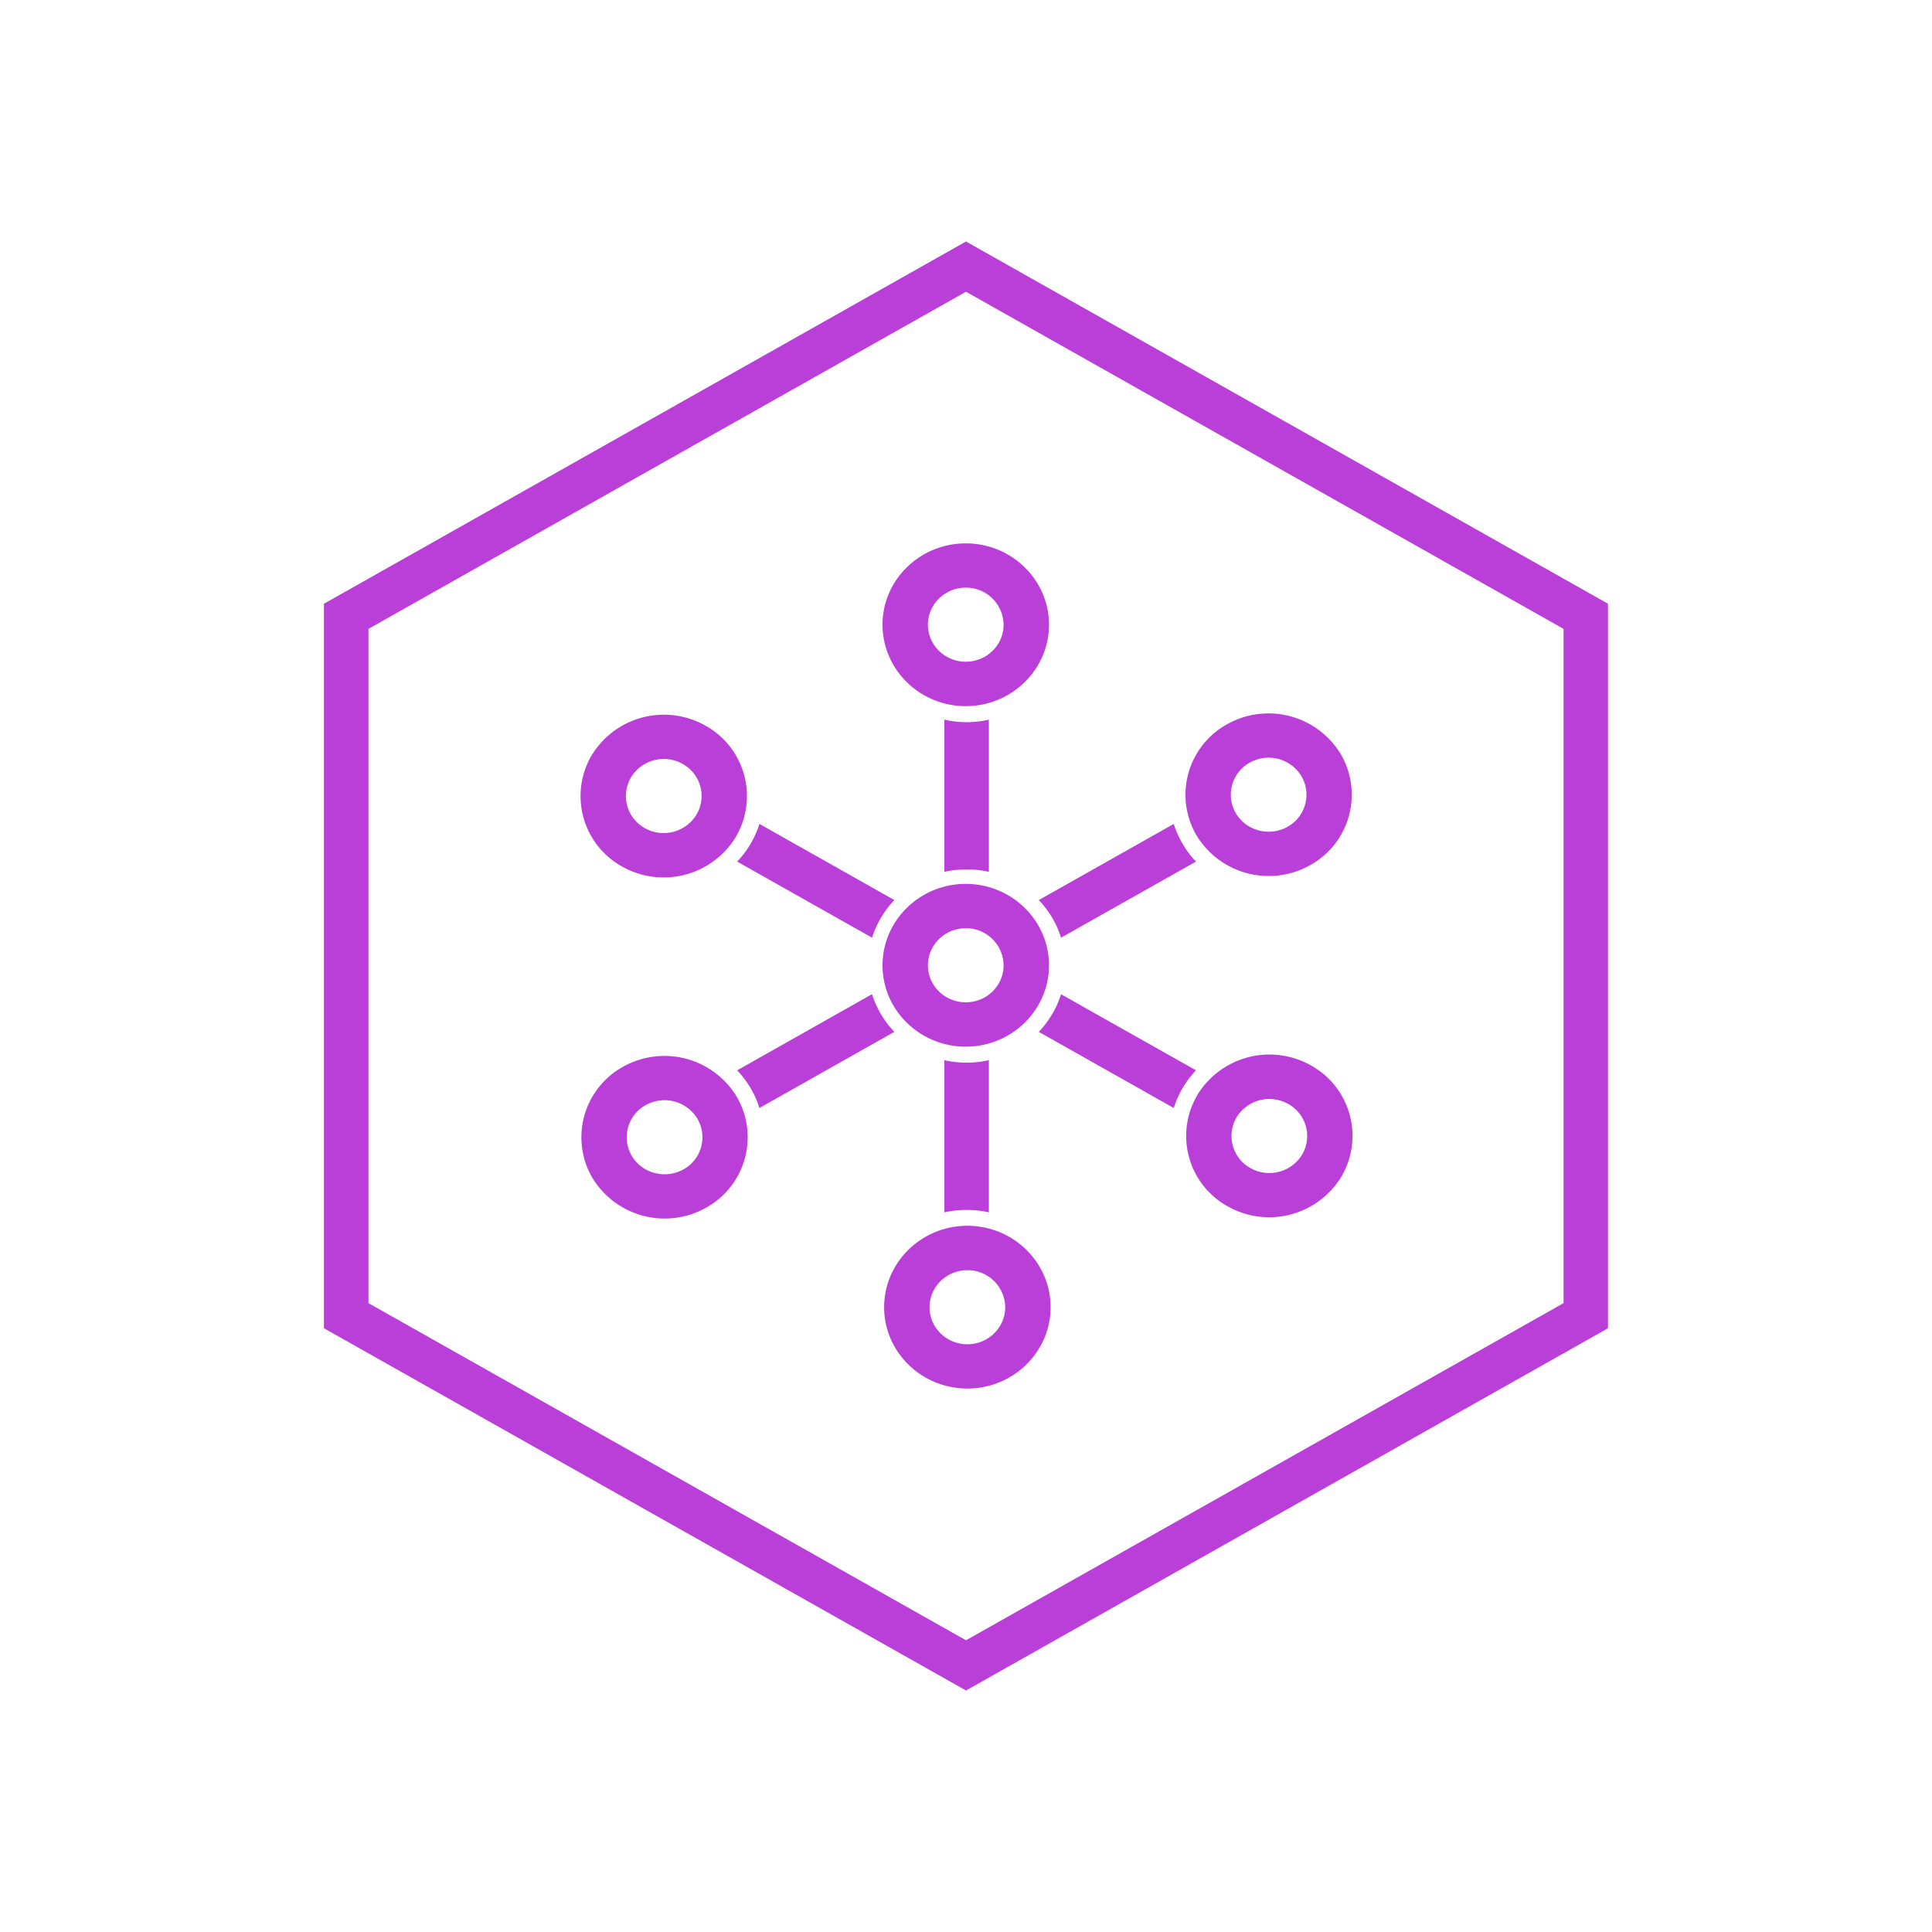 <svg xmlns="http://www.w3.org/2000/svg" xmlns:xlink="http://www.w3.org/1999/xlink" width="24" height="24" viewBox="0 0 24 24"><g fill="#BA3FD9"><path fill-rule="evenodd" d="M12 3.624L4.577 7.812v8.376L12 20.376l7.423-4.188V7.812zM19.975 7.5L12 3L4.024 7.5v9L12 21l7.975-4.5z" clip-rule="evenodd"/><path fill-rule="evenodd" d="M11.997 8.772c-.57 0-1.034-.454-1.034-1.012c0-.557.464-1.01 1.034-1.01s1.034.453 1.034 1.01c0 .558-.464 1.012-1.034 1.012m0-1.472c-.26 0-.47.207-.47.46c0 .254.21.46.47.46s.47-.206.47-.46a.466.466 0 0 0-.47-.46" clip-rule="evenodd"/><path d="M11.731 8.94a1.25 1.25 0 0 0 .553 0v1.89a1.3 1.3 0 0 0-.553 0zm-.621 2.241l-1.676-.946a1.2 1.2 0 0 1-.277.468l1.676.945c.056-.176.151-.335.277-.467m-.277 1.169l-1.676.946a1.2 1.2 0 0 1 .277.468l1.676-.946a1.2 1.2 0 0 1-.277-.467m.898.818v1.891a1.3 1.3 0 0 1 .553 0v-1.89a1.25 1.25 0 0 1-.553 0m1.173-.352l1.677.946a1.2 1.2 0 0 1 .276-.468l-1.676-.945a1.2 1.2 0 0 1-.277.467m.277-1.17l1.676-.945a1.2 1.2 0 0 1-.276-.468l-1.677.946c.126.132.222.291.277.467"/><path fill-rule="evenodd" d="M9.142 10.395a1.05 1.05 0 0 1-1.413.37a1 1 0 0 1-.38-1.381a1.05 1.05 0 0 1 1.414-.37a1 1 0 0 1 .379 1.38m-1.304-.736a.455.455 0 0 0 .172.629a.477.477 0 0 0 .643-.169a.455.455 0 0 0-.172-.628a.477.477 0 0 0-.643.168m1.313 3.964a1 1 0 0 1-.379 1.38a1.05 1.05 0 0 1-1.413-.37a1 1 0 0 1 .38-1.38a1.05 1.05 0 0 1 1.412.37m-1.303.736c.13.22.418.294.643.168a.455.455 0 0 0 .172-.629a.477.477 0 0 0-.643-.168a.455.455 0 0 0-.172.629m4.169.869c.57 0 1.034.454 1.034 1.011c0 .558-.464 1.011-1.034 1.011s-1.034-.453-1.034-1.01c0-.558.464-1.012 1.034-1.012m0 1.472c.26 0 .47-.207.47-.46a.466.466 0 0 0-.47-.46c-.26 0-.47.206-.47.46c0 .253.21.46.47.46m2.855-3.094a1.05 1.05 0 0 1 1.413-.37a1 1 0 0 1 .379 1.381a1.05 1.05 0 0 1-1.413.37a1 1 0 0 1-.379-1.38m1.304.736a.455.455 0 0 0-.173-.628a.477.477 0 0 0-.643.168a.455.455 0 0 0 .173.628a.477.477 0 0 0 .643-.168m-1.313-3.965a1 1 0 0 1 .38-1.38a1.05 1.05 0 0 1 1.412.37a1 1 0 0 1-.379 1.38a1.05 1.05 0 0 1-1.413-.37m1.304-.735a.477.477 0 0 0-.643-.168a.455.455 0 0 0-.172.628c.13.22.418.295.643.168a.455.455 0 0 0 .172-.628m-4.17 1.889c-.26 0-.47.207-.47.46c0 .254.21.46.47.46s.47-.206.47-.46a.466.466 0 0 0-.47-.46m0 1.471c-.57 0-1.034-.453-1.034-1.01c0-.558.464-1.012 1.034-1.012s1.034.454 1.034 1.011c0 .558-.464 1.011-1.034 1.011" clip-rule="evenodd"/></g></svg>